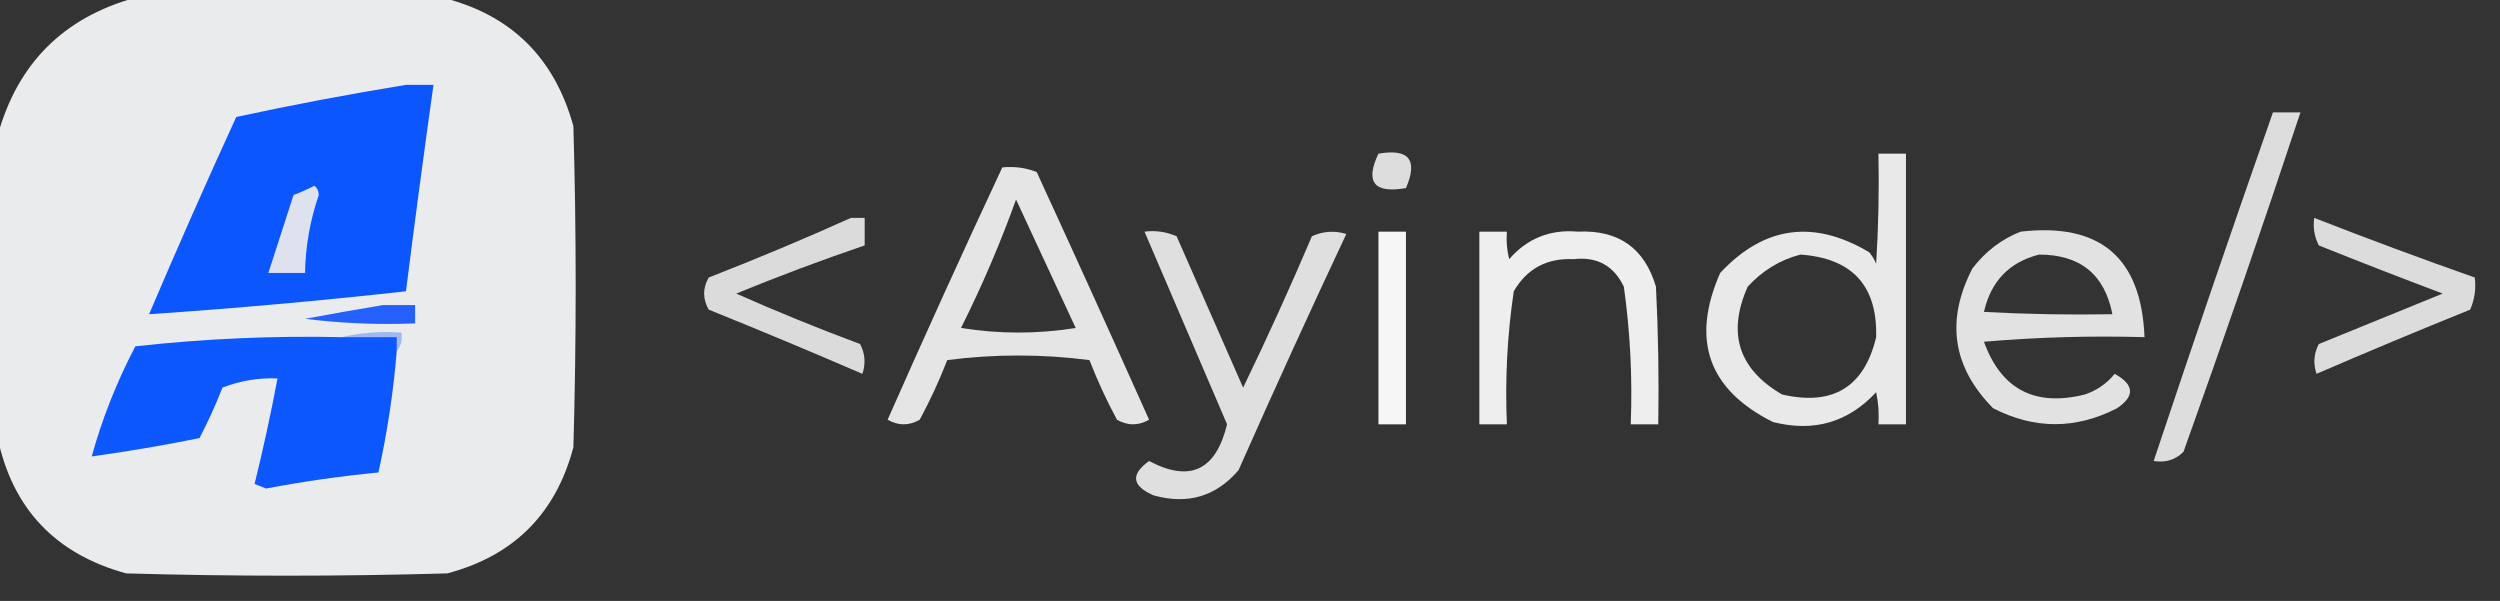 <?xml version="1.0" encoding="UTF-8"?>
<!DOCTYPE svg PUBLIC "-//W3C//DTD SVG 1.1//EN" "http://www.w3.org/Graphics/SVG/1.1/DTD/svg11.dtd">
<svg xmlns="http://www.w3.org/2000/svg" version="1.1" width="545px" height="131px" style="shape-rendering:geometricPrecision; text-rendering:geometricPrecision; image-rendering:optimizeQuality; fill-rule:evenodd; clip-rule:evenodd" xmlns:xlink="http://www.w3.org/1999/xlink">
<rect width="100%" height="100%" fill="#333333" stroke="none"/>
<g><path style="opacity:0.988" fill="#ebeced" d="M 29.5,-0.5 C 51.833,-0.5 74.167,-0.5 96.5,-0.5C 111.376,3.209 120.876,12.542 125,27.5C 125.667,50.833 125.667,74.167 125,97.5C 121.167,112 112,121.167 97.5,125C 74.167,125.667 50.833,125.667 27.5,125C 12.091,120.761 2.757,110.928 -0.5,95.5C -0.5,73.5 -0.5,51.5 -0.5,29.5C 3.833,13.833 13.833,3.833 29.5,-0.5 Z"/></g>
<g><path style="opacity:1" fill="#0b56fe" d="M 88.5,18.5 C 90.5,18.5 92.5,18.5 94.5,18.5C 92.391,33.484 90.391,48.484 88.5,63.5C 69.737,65.578 51.071,67.244 32.5,68.5C 38.639,54.084 44.972,39.75 51.5,25.5C 63.902,22.825 76.236,20.491 88.5,18.5 Z"/></g>
<g><path style="opacity:0.832" fill="#fefffe" d="M 495.5,24.5 C 497.5,24.5 499.5,24.5 501.5,24.5C 493.307,49.244 484.807,73.91 476,98.5C 474.246,100.25 472.079,100.917 469.5,100.5C 477.965,75.104 486.632,49.77 495.5,24.5 Z"/></g>
<g><path style="opacity:0.832" fill="#fefffe" d="M 300.5,33.5 C 307.158,32.344 309.158,34.844 306.5,41C 299.54,42.216 297.54,39.716 300.5,33.5 Z"/></g>
<g><path style="opacity:0.888" fill="#fefffe" d="M 409.5,33.5 C 411.5,33.5 413.5,33.5 415.5,33.5C 415.5,53.167 415.5,72.833 415.5,92.5C 413.5,92.5 411.5,92.5 409.5,92.5C 409.663,90.143 409.497,87.81 409,85.5C 402.894,92.092 395.394,94.258 386.5,92C 372.404,84.948 368.571,74.115 375,59.5C 384.543,49.275 395.377,47.775 407.5,55C 408.126,55.75 408.626,56.584 409,57.5C 409.5,49.507 409.666,41.507 409.5,33.5 Z M 392.5,55.5 C 403.796,56.292 409.296,62.292 409,73.5C 406.41,84.387 399.576,88.553 388.5,86C 378.989,80.466 376.489,72.633 381,62.5C 384.225,58.979 388.058,56.646 392.5,55.5 Z"/></g>
<g><path style="opacity:0.874" fill="#fefffe" d="M 218.5,36.5 C 221.119,36.232 223.619,36.565 226,37.5C 234.264,55.458 242.43,73.458 250.5,91.5C 248.167,92.833 245.833,92.833 243.5,91.5C 241.226,87.286 239.226,82.953 237.5,78.5C 227.167,77.167 216.833,77.167 206.5,78.5C 204.774,82.953 202.774,87.286 200.5,91.5C 198.167,92.833 195.833,92.833 193.5,91.5C 201.646,73.053 209.979,54.72 218.5,36.5 Z M 221.5,43.5 C 225.785,52.743 230.118,62.076 234.5,71.5C 226.167,72.833 217.833,72.833 209.5,71.5C 214.069,62.367 218.069,53.033 221.5,43.5 Z"/></g>
<g><path style="opacity:1" fill="#dee2ee" d="M 68.5,40.5 C 69.124,40.917 69.457,41.584 69.5,42.5C 67.597,48.013 66.597,53.679 66.5,59.5C 63.833,59.5 61.167,59.5 58.5,59.5C 60.318,53.855 62.152,48.188 64,42.5C 65.623,41.901 67.123,41.234 68.5,40.5 Z"/></g>
<g><path style="opacity:0.824" fill="#fefffe" d="M 185.5,47.5 C 186.5,47.5 187.5,47.5 188.5,47.5C 188.5,49.5 188.5,51.5 188.5,53.5C 179.089,56.702 169.755,60.202 160.5,64C 169.386,67.943 178.386,71.61 187.5,75C 188.591,77.064 188.758,79.231 188,81.5C 176.906,76.704 165.739,72.038 154.5,67.5C 153.167,65.167 153.167,62.833 154.5,60.5C 165.038,56.39 175.371,52.057 185.5,47.5 Z"/></g>
<g><path style="opacity:0.825" fill="#fefffe" d="M 504.5,47.5 C 516.089,52.03 527.756,56.363 539.5,60.5C 539.808,62.924 539.474,65.257 538.5,67.5C 527.261,72.038 516.094,76.704 505,81.5C 504.242,79.231 504.409,77.064 505.5,75C 514.5,71.333 523.5,67.667 532.5,64C 523.461,60.598 514.461,57.098 505.5,53.5C 504.534,51.604 504.201,49.604 504.5,47.5 Z"/></g>
<g><path style="opacity:0.842" fill="#fefffe" d="M 249.5,50.5 C 251.924,50.192 254.257,50.526 256.5,51.5C 261.333,62.5 266.167,73.5 271,84.5C 276.257,73.65 281.257,62.65 286,51.5C 288.401,50.398 290.901,50.231 293.5,51C 285.477,68.065 277.643,85.232 270,102.5C 265.116,108.22 258.95,110.053 251.5,108C 246.743,105.934 246.41,103.434 250.5,100.5C 259.4,105.221 265.066,102.554 267.5,92.5C 261.491,78.484 255.491,64.484 249.5,50.5 Z"/></g>
<g><path style="opacity:0.956" fill="#fefffe" d="M 300.5,50.5 C 302.5,50.5 304.5,50.5 306.5,50.5C 306.5,64.5 306.5,78.5 306.5,92.5C 304.5,92.5 302.5,92.5 300.5,92.5C 300.5,78.5 300.5,64.5 300.5,50.5 Z"/></g>
<g><path style="opacity:0.916" fill="#fefffe" d="M 322.5,50.5 C 324.5,50.5 326.5,50.5 328.5,50.5C 328.338,52.527 328.505,54.527 329,56.5C 332.943,51.961 337.943,49.961 344,50.5C 352.84,50.081 358.507,54.081 361,62.5C 361.5,72.494 361.666,82.494 361.5,92.5C 359.5,92.5 357.5,92.5 355.5,92.5C 355.895,82.434 355.395,72.434 354,62.5C 351.792,57.895 348.125,55.895 343,56.5C 337.215,56.224 332.882,58.558 330,63.5C 328.58,73.086 328.08,82.753 328.5,92.5C 326.5,92.5 324.5,92.5 322.5,92.5C 322.5,78.5 322.5,64.5 322.5,50.5 Z"/></g>
<g><path style="opacity:0.858" fill="#fefffe" d="M 440.5,50.5 C 457.833,48.505 466.833,56.172 467.5,73.5C 455.814,73.168 444.148,73.501 432.5,74.5C 436.26,84.882 443.593,88.716 454.5,86C 457.102,85.117 459.269,83.617 461,81.5C 465.286,83.856 465.453,86.356 461.5,89C 452.527,93.623 443.527,93.623 434.5,89C 425.626,80.002 424.126,69.836 430,58.5C 432.855,54.789 436.355,52.123 440.5,50.5 Z M 444.5,55.5 C 453.486,55.496 458.819,59.83 460.5,68.5C 451.161,68.666 441.827,68.5 432.5,68C 434.015,61.32 438.015,57.154 444.5,55.5 Z"/></g>
<g><path style="opacity:1" fill="#2460fd" d="M 83.5,66.5 C 85.833,66.5 88.167,66.5 90.5,66.5C 90.5,67.833 90.5,69.167 90.5,70.5C 82.472,70.831 74.472,70.498 66.5,69.5C 72.293,68.421 77.959,67.421 83.5,66.5 Z"/></g>
<g><path style="opacity:1" fill="#9fb8f3" d="M 74.5,73.5 C 78.634,72.515 82.968,72.182 87.5,72.5C 87.768,74.099 87.434,75.432 86.5,76.5C 86.5,75.5 86.5,74.5 86.5,73.5C 82.5,73.5 78.5,73.5 74.5,73.5 Z"/></g>
<g><path style="opacity:1" fill="#0d57fe" d="M 74.5,73.5 C 78.5,73.5 82.5,73.5 86.5,73.5C 86.5,74.5 86.5,75.5 86.5,76.5C 85.757,85.458 84.423,94.291 82.5,103C 74.28,103.793 66.113,104.96 58,106.5C 57.167,106.167 56.333,105.833 55.5,105.5C 57.377,97.872 59.043,90.206 60.5,82.5C 56.355,82.33 52.355,82.997 48.5,84.5C 47.027,88.251 45.36,91.918 43.5,95.5C 35.664,97.088 27.831,98.421 20,99.5C 22.268,91.274 25.435,83.274 29.5,75.5C 44.45,73.835 59.45,73.168 74.5,73.5 Z"/></g>
</svg>
